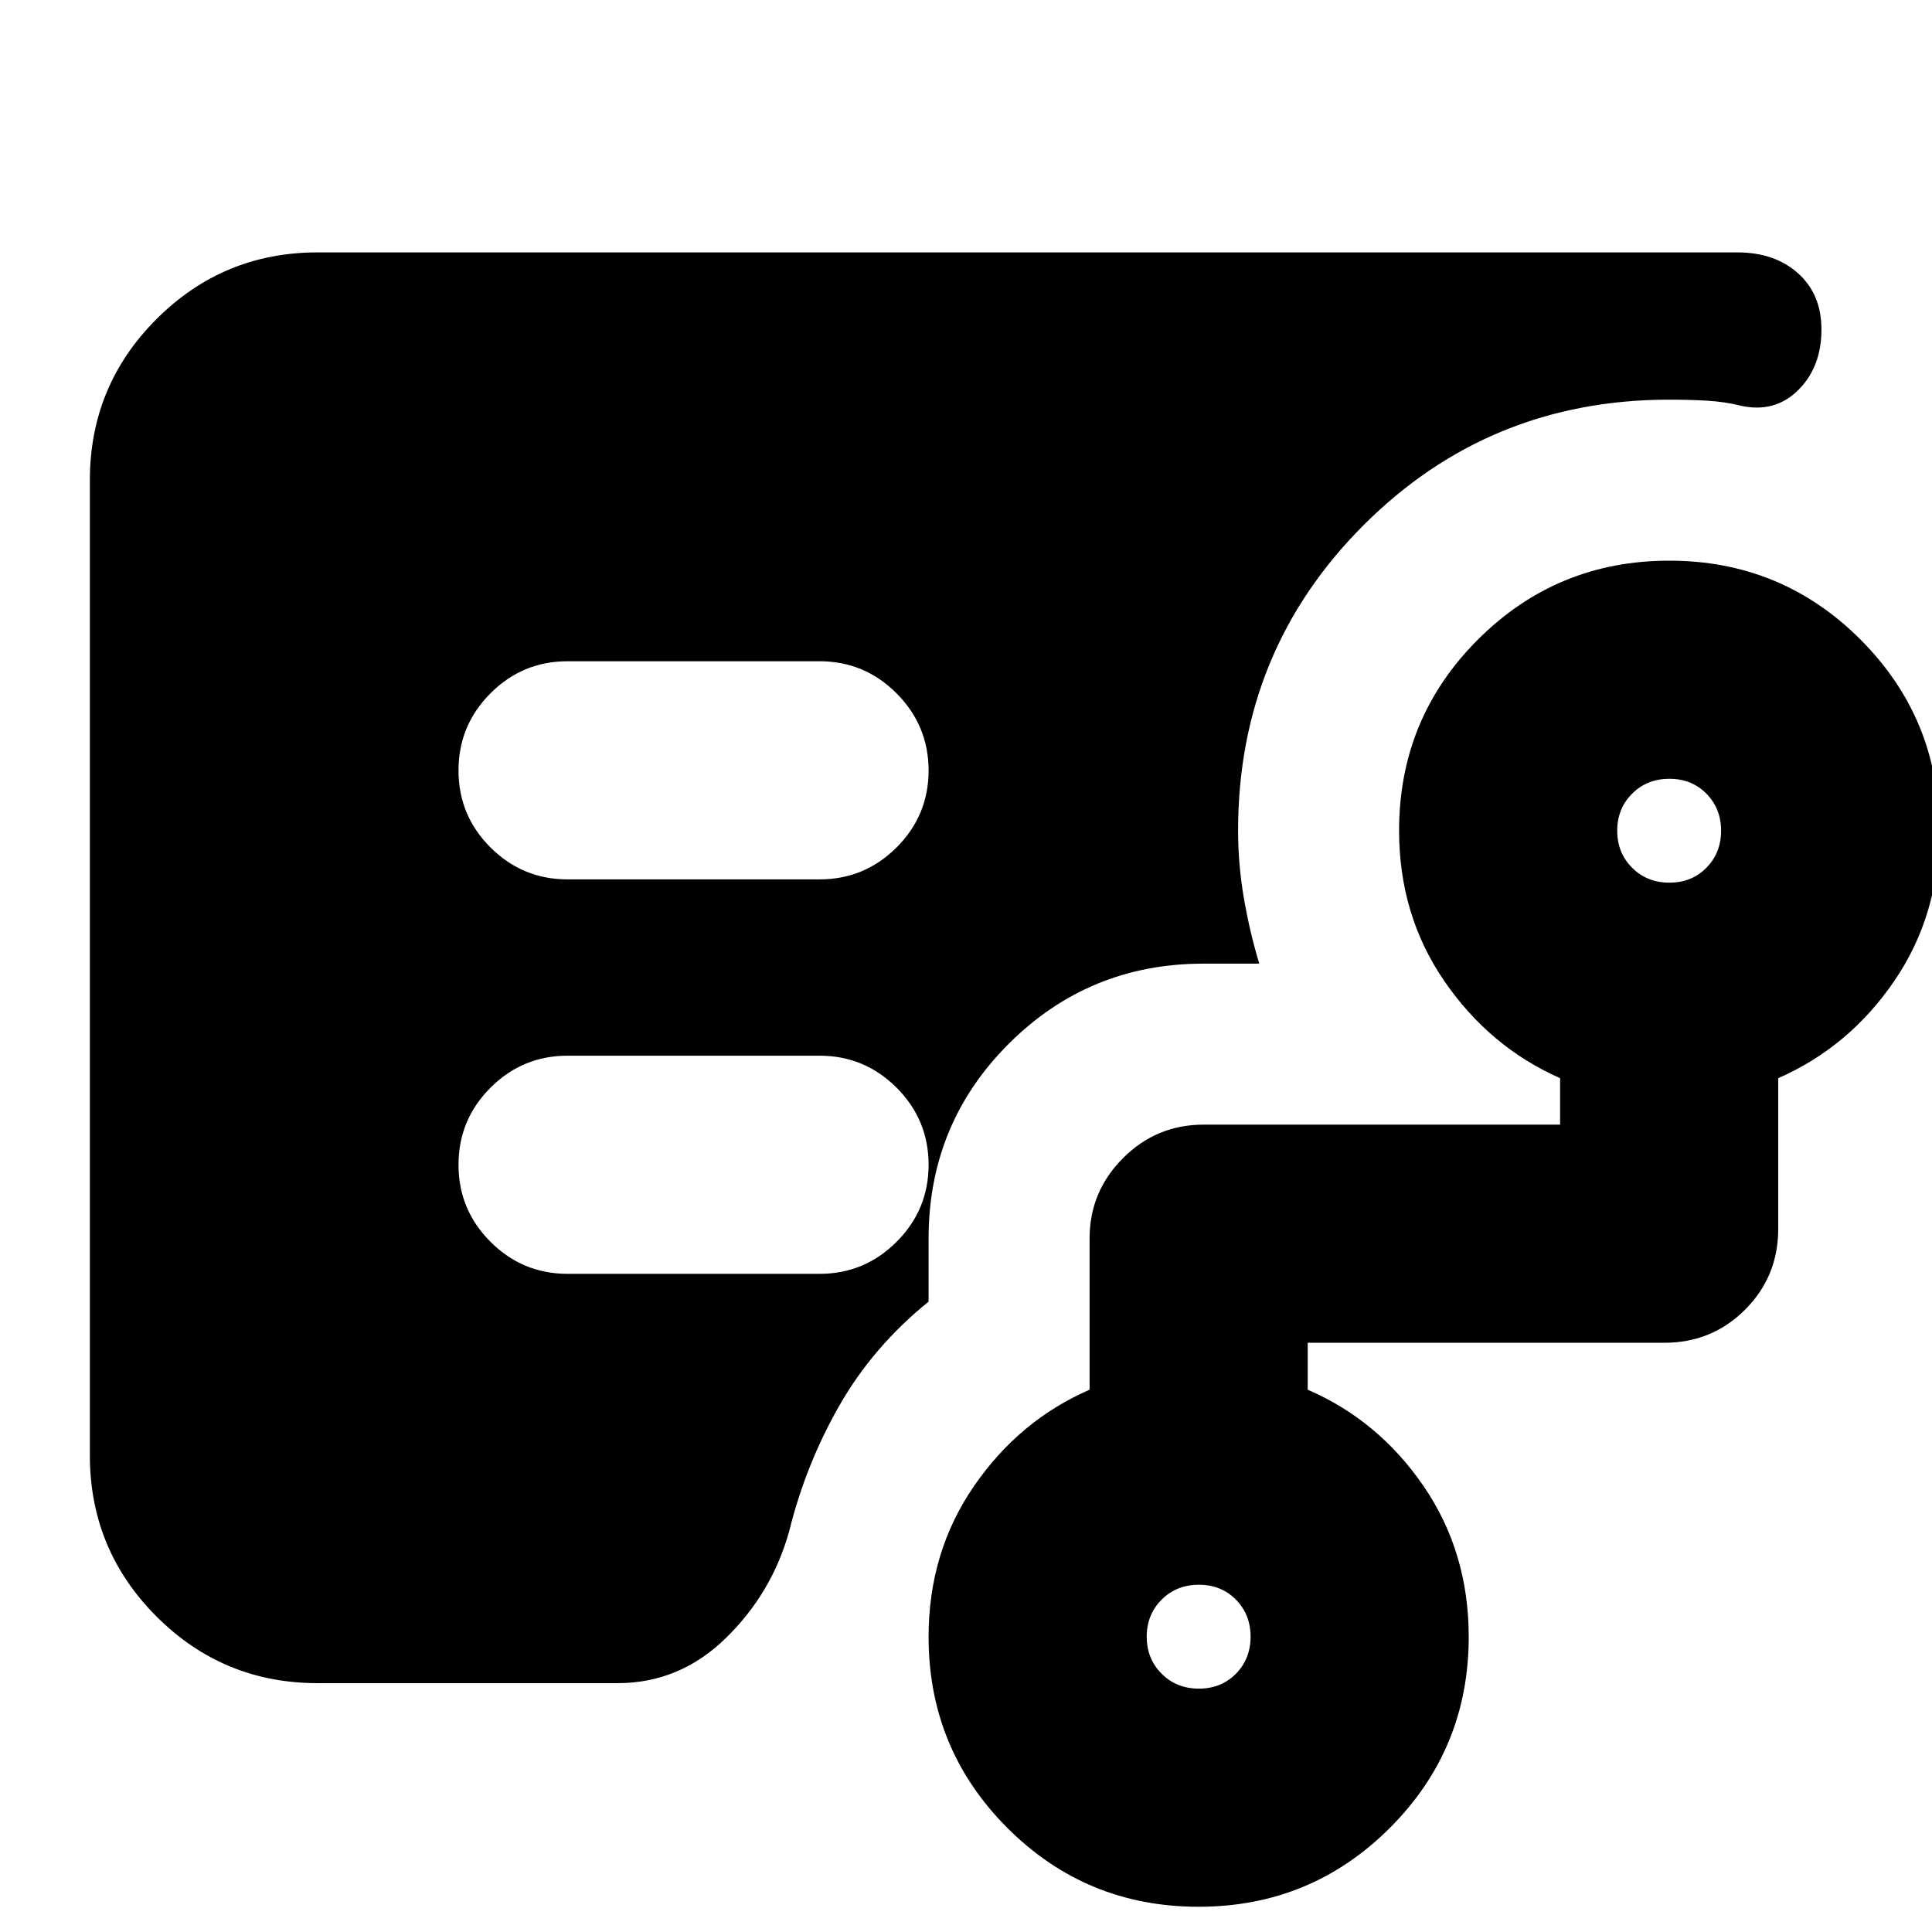 <svg xmlns="http://www.w3.org/2000/svg" height="24" viewBox="0 -960 960 960" width="24"><path d="M282.02-523.04h125.2q22.38 0 38.29-15.88 15.9-15.88 15.9-38.22 0-22.34-15.9-38.32-15.91-15.97-38.29-15.97h-125.2q-22.38 0-38.29 15.92-15.9 15.93-15.9 38.34 0 22.41 15.9 38.27 15.91 15.86 38.29 15.86ZM157.83-123.65q-46.93 0-80.06-33.12-33.12-33.13-33.12-80.06v-484.58q0-46.93 33.12-80.05 33.13-33.13 80.06-33.13h705.41q18.63 0 30.23 10.41 11.6 10.42 11.6 27.88 0 18.73-11.6 30.19t-28.56 7.7q-7.95-2-16.81-2.5t-18.71-.5q-89.48 0-151.84 62.36-62.35 62.35-62.35 151.83 0 16.76 2.88 33.52 2.88 16.77 7.64 32.53H598q-56.85 0-96.72 39.78-39.87 39.79-39.87 96.8v31.37q-27.56 22.29-44.32 51.61-16.76 29.33-25 62.65-8.55 30.58-31.46 52.95-22.9 22.36-53.76 22.36H157.83Zm437.9 2.72q11.11 0 18.4-7.41 7.28-7.4 7.28-18.4 0-11-7.28-18.4-7.29-7.4-18.4-7.4-11.12 0-18.52 7.4-7.41 7.4-7.41 18.4 0 11 7.41 18.4 7.4 7.41 18.52 7.41Zm233.78-400.48q11.12 0 18.4-7.41 7.29-7.4 7.29-18.4 0-10.99-7.29-18.4-7.28-7.4-18.4-7.4-11.12 0-18.52 7.4-7.4 7.41-7.4 18.4 0 11 7.4 18.4 7.4 7.41 18.52 7.41ZM595.55-12.54q-55.84 0-94.99-39.17-39.15-39.17-39.15-94.96 0-42.07 22.5-74.81t57.5-47.98v-75.13q0-23.34 16.63-39.96 16.62-16.62 39.96-16.62h177.2v-23.09q-35-15.48-57.5-48.22-22.5-32.74-22.5-74.81 0-55.78 39.2-94.95 39.21-39.17 95.05-39.17 55.84 0 94.99 39.17 39.15 39.17 39.15 94.95 0 42.07-22.38 74.81t-57.62 48.22v74.89q0 23.67-16.46 40.13T827-292.78H649.8v23.32q35.24 15.24 57.62 47.98 22.38 32.74 22.38 74.81 0 55.79-39.2 94.96-39.21 39.17-95.05 39.17Zm-188.33-314.5q22.38 0 38.29-15.91 15.9-15.91 15.9-38.29t-15.9-38.29q-15.91-15.9-38.29-15.9h-125.2q-22.38 0-38.29 15.9-15.9 15.91-15.9 38.29t15.9 38.29q15.91 15.91 38.29 15.91h125.2Z"/></svg>
